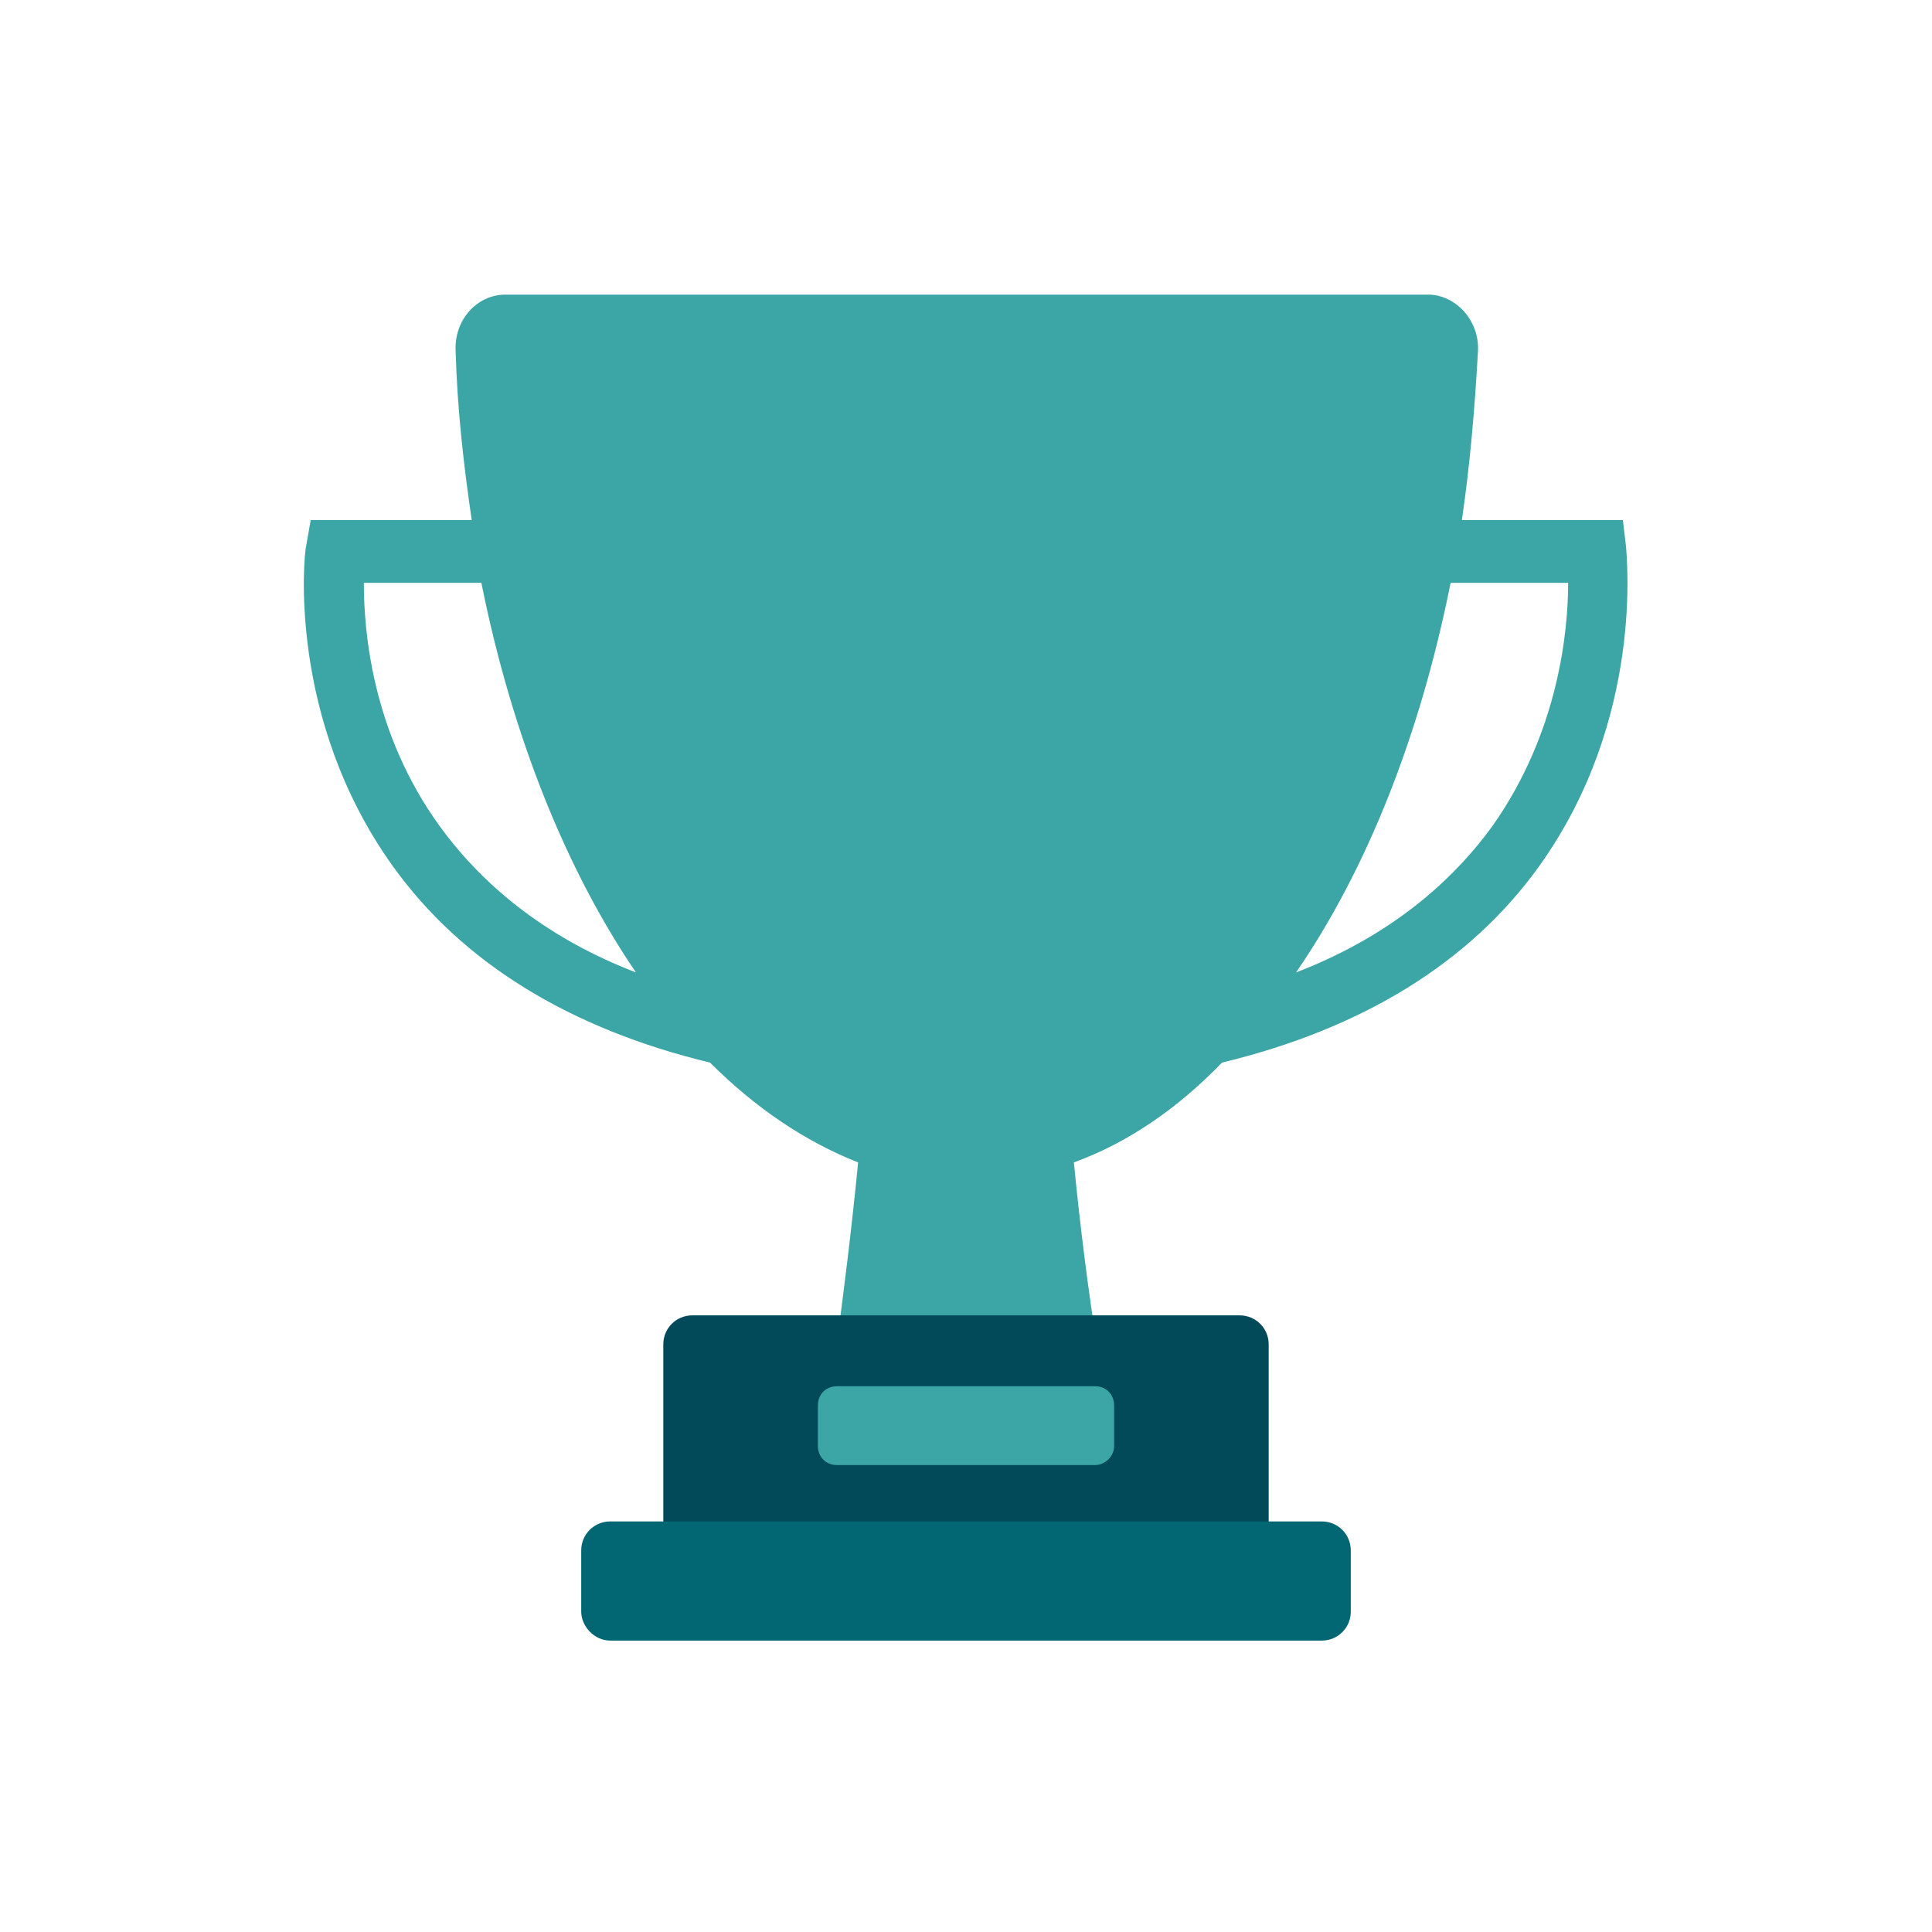 <svg width="79" height="79" viewBox="0 0 79 79" fill="none" xmlns="http://www.w3.org/2000/svg">
<path d="M66.492 22.383L66.36 21.264H59.777C60.106 19.026 60.303 16.722 60.435 14.352C60.501 13.101 59.513 12.047 58.394 12.047H20.672C19.487 12.047 18.565 13.101 18.631 14.352C18.697 16.722 18.96 19.026 19.289 21.264H12.706L12.508 22.383C12.443 22.647 11.718 29.362 16.063 35.418C18.894 39.368 23.305 42.068 29.033 43.45C30.876 45.293 32.917 46.676 35.089 47.532C34.826 50.231 34.497 52.864 34.168 55.3H44.898C44.503 52.798 44.174 50.231 43.911 47.532C46.083 46.742 48.124 45.359 49.968 43.45C55.695 42.068 60.106 39.368 62.937 35.418C67.282 29.362 66.492 22.647 66.492 22.383ZM17.973 33.773C15.208 29.954 14.878 25.807 14.878 23.832H19.684C20.935 30.086 23.173 35.616 26.004 39.763C22.581 38.447 19.882 36.406 17.973 33.773ZM61.028 33.773C59.118 36.406 56.419 38.447 52.996 39.763C55.893 35.55 58.065 30.086 59.316 23.832H64.122C64.122 25.807 63.727 29.954 61.028 33.773Z" fill="#3CA6A6"/>
<path d="M50.692 64.582H28.308C27.65 64.582 27.123 64.056 27.123 63.398V54.971C27.123 54.312 27.65 53.786 28.308 53.786H50.692C51.35 53.786 51.877 54.312 51.877 54.971V63.398C51.877 64.056 51.35 64.582 50.692 64.582Z" fill="#024959"/>
<path d="M24.951 67.084H54.049C54.708 67.084 55.234 66.558 55.234 65.899V63.398C55.234 62.739 54.708 62.212 54.049 62.212H24.951C24.293 62.212 23.766 62.739 23.766 63.398V65.899C23.766 66.492 24.293 67.084 24.951 67.084Z" fill="#026773"/>
<path d="M44.767 59.908H34.233C33.773 59.908 33.443 59.579 33.443 59.118V57.472C33.443 57.012 33.773 56.682 34.233 56.682H44.767C45.227 56.682 45.557 57.012 45.557 57.472V59.118C45.557 59.579 45.162 59.908 44.767 59.908Z" fill="#3CA6A6"/>
</svg>
